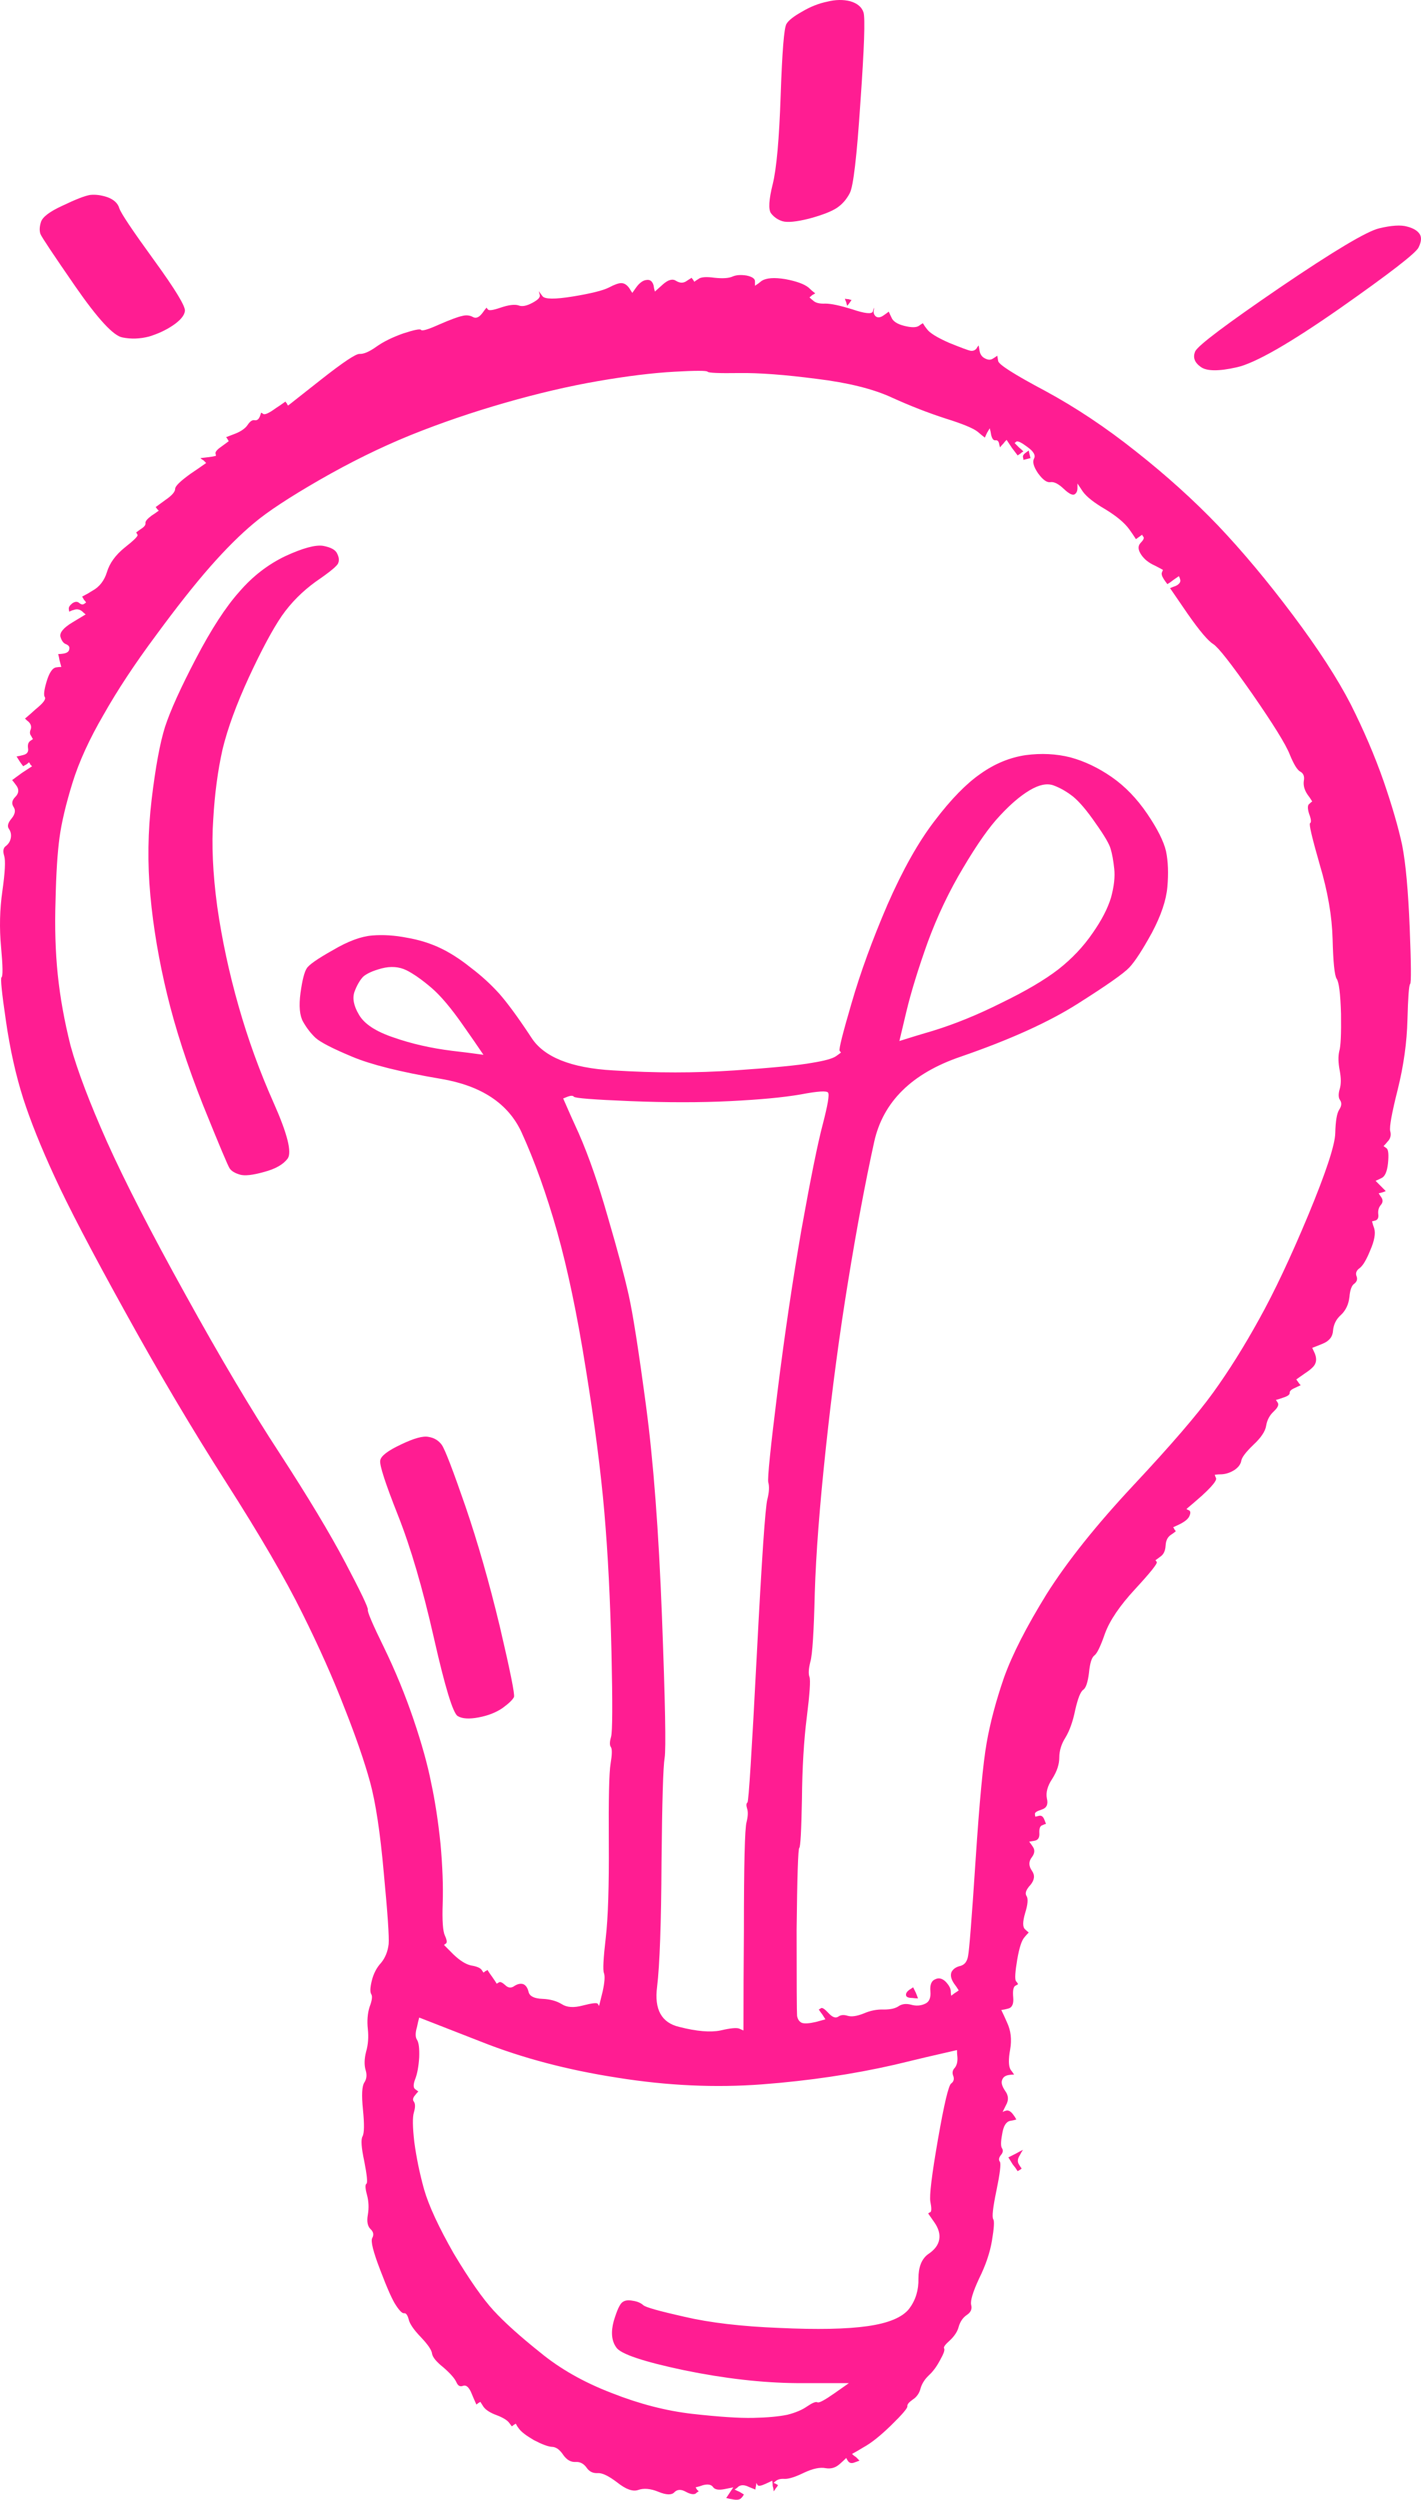 <svg width="91" height="160" viewBox="0 0 91 160" fill="none" xmlns="http://www.w3.org/2000/svg">
<path fill-rule="evenodd" clip-rule="evenodd" d="M4.011 13.161C4.843 12.762 5.429 12.534 5.77 12.477C6.11 12.439 6.479 12.487 6.876 12.62C7.292 12.772 7.547 13.009 7.642 13.332C7.737 13.636 8.474 14.738 9.855 16.639C11.235 18.539 11.897 19.631 11.84 19.916C11.803 20.201 11.547 20.505 11.074 20.828C10.621 21.132 10.11 21.37 9.543 21.541C8.956 21.693 8.389 21.712 7.841 21.598C7.273 21.503 6.271 20.42 4.834 18.349C3.415 16.297 2.668 15.175 2.593 14.985C2.517 14.776 2.527 14.52 2.621 14.216C2.716 13.893 3.179 13.541 4.011 13.161ZM51.384 0.734C51.895 0.43 52.424 0.221 52.972 0.107C53.502 -0.026 53.994 -0.035 54.447 0.079C54.901 0.212 55.185 0.449 55.298 0.791C55.412 1.153 55.346 3.072 55.1 6.549C54.873 10.007 54.646 11.945 54.419 12.363C54.211 12.762 53.937 13.076 53.596 13.304C53.256 13.532 52.67 13.76 51.838 13.988C51.006 14.197 50.429 14.254 50.107 14.159C49.805 14.064 49.559 13.893 49.37 13.646C49.2 13.399 49.237 12.781 49.483 11.793C49.729 10.805 49.899 8.905 49.994 6.093C50.089 3.3 50.211 1.78 50.363 1.533C50.495 1.304 50.836 1.039 51.384 0.734ZM14.479 27.982C14.668 27.906 14.866 27.83 15.074 27.754C15.452 27.602 15.717 27.412 15.868 27.184C16.02 26.956 16.171 26.861 16.322 26.899C16.455 26.918 16.559 26.842 16.634 26.671C16.672 26.576 16.701 26.491 16.719 26.415C16.776 26.434 16.823 26.462 16.861 26.5C16.975 26.557 17.24 26.434 17.656 26.13C17.864 25.997 18.072 25.854 18.28 25.702C18.299 25.74 18.327 25.778 18.365 25.816C18.384 25.873 18.412 25.921 18.45 25.959C19.15 25.408 19.849 24.857 20.549 24.305C21.948 23.203 22.771 22.652 23.017 22.652C23.282 22.671 23.641 22.519 24.095 22.196C24.549 21.873 25.125 21.588 25.825 21.341C26.525 21.113 26.903 21.037 26.96 21.113C27.017 21.208 27.404 21.094 28.123 20.771C28.823 20.467 29.305 20.287 29.57 20.23C29.834 20.154 30.071 20.173 30.279 20.287C30.468 20.401 30.666 20.325 30.875 20.059C30.969 19.926 31.064 19.802 31.158 19.688C31.177 19.726 31.206 19.764 31.243 19.802C31.3 19.897 31.574 19.859 32.066 19.688C32.577 19.517 32.955 19.47 33.201 19.546C33.428 19.641 33.73 19.584 34.108 19.375C34.468 19.185 34.619 19.014 34.562 18.862C34.543 18.786 34.525 18.71 34.506 18.634C34.581 18.748 34.657 18.852 34.733 18.947C34.865 19.156 35.517 19.166 36.69 18.976C37.843 18.786 38.609 18.596 38.987 18.406C39.347 18.216 39.612 18.121 39.782 18.121C39.971 18.121 40.141 18.225 40.292 18.434C40.349 18.529 40.415 18.634 40.491 18.748C40.586 18.615 40.68 18.482 40.775 18.349C40.983 18.083 41.191 17.94 41.399 17.921C41.626 17.883 41.777 17.997 41.853 18.263C41.871 18.396 41.9 18.529 41.938 18.662C42.108 18.51 42.278 18.358 42.448 18.206C42.789 17.902 43.072 17.826 43.299 17.978C43.545 18.13 43.772 18.13 43.98 17.978C44.075 17.921 44.179 17.855 44.292 17.779C44.311 17.817 44.339 17.855 44.377 17.893C44.396 17.931 44.425 17.978 44.462 18.035C44.538 17.978 44.623 17.921 44.718 17.864C44.869 17.731 45.219 17.703 45.767 17.779C46.297 17.836 46.684 17.807 46.93 17.693C47.157 17.598 47.45 17.579 47.81 17.636C48.169 17.712 48.349 17.836 48.349 18.007C48.349 18.102 48.349 18.197 48.349 18.292C48.5 18.197 48.642 18.092 48.774 17.978C49.077 17.788 49.578 17.75 50.278 17.864C50.996 17.997 51.497 18.178 51.781 18.406C51.913 18.539 52.055 18.662 52.207 18.776C52.15 18.814 52.084 18.852 52.008 18.89C51.951 18.947 51.895 18.995 51.838 19.033C51.913 19.109 51.989 19.175 52.065 19.232C52.216 19.384 52.481 19.451 52.859 19.432C53.218 19.432 53.795 19.555 54.589 19.802C55.384 20.068 55.819 20.116 55.894 19.945C55.913 19.85 55.941 19.764 55.979 19.688C55.979 19.745 55.97 19.812 55.951 19.888C55.932 20.04 55.979 20.163 56.093 20.258C56.225 20.353 56.395 20.325 56.603 20.173C56.717 20.097 56.821 20.021 56.916 19.945C56.972 20.078 57.029 20.201 57.086 20.315C57.18 20.562 57.455 20.743 57.908 20.857C58.362 20.971 58.674 20.971 58.844 20.857C58.92 20.8 59.005 20.743 59.1 20.686C59.175 20.819 59.261 20.942 59.355 21.056C59.525 21.303 59.998 21.598 60.773 21.94C61.568 22.263 62.031 22.434 62.163 22.453C62.315 22.472 62.438 22.424 62.532 22.31C62.57 22.234 62.617 22.168 62.674 22.111C62.693 22.225 62.712 22.339 62.731 22.453C62.769 22.681 62.882 22.842 63.071 22.937C63.279 23.051 63.459 23.051 63.61 22.937C63.705 22.88 63.79 22.823 63.865 22.766C63.884 22.88 63.903 22.994 63.922 23.108C63.96 23.337 64.962 23.973 66.929 25.018C68.896 26.082 70.834 27.374 72.744 28.894C74.673 30.414 76.422 31.991 77.992 33.626C79.562 35.279 81.16 37.188 82.786 39.355C84.412 41.521 85.651 43.43 86.502 45.083C87.334 46.736 88.034 48.371 88.601 49.986C89.15 51.582 89.547 52.95 89.793 54.09C90.02 55.249 90.181 57.007 90.275 59.363C90.37 61.719 90.379 62.925 90.303 62.983C90.228 63.059 90.171 63.819 90.133 65.263C90.096 66.726 89.887 68.217 89.509 69.737C89.131 71.239 88.97 72.122 89.027 72.388C89.103 72.654 89.046 72.882 88.857 73.072C88.781 73.167 88.696 73.262 88.601 73.357C88.658 73.395 88.724 73.443 88.8 73.5C88.913 73.595 88.942 73.918 88.885 74.469C88.828 75.001 88.686 75.314 88.46 75.409C88.346 75.466 88.223 75.523 88.091 75.58C88.204 75.694 88.318 75.808 88.431 75.922C88.526 76.017 88.63 76.122 88.743 76.236C88.668 76.274 88.592 76.302 88.516 76.321C88.441 76.34 88.365 76.359 88.289 76.378C88.346 76.473 88.403 76.559 88.46 76.635C88.573 76.806 88.564 76.968 88.431 77.12C88.299 77.272 88.242 77.462 88.261 77.689C88.299 77.918 88.242 78.06 88.091 78.117C88.015 78.136 87.94 78.155 87.864 78.174C87.902 78.326 87.949 78.478 88.006 78.63C88.1 78.953 88.015 79.419 87.75 80.027C87.504 80.635 87.278 81.015 87.07 81.167C86.862 81.319 86.795 81.49 86.871 81.68C86.947 81.87 86.899 82.031 86.729 82.164C86.559 82.278 86.455 82.563 86.417 83.019C86.361 83.494 86.181 83.874 85.878 84.159C85.576 84.425 85.405 84.758 85.368 85.157C85.349 85.556 85.122 85.841 84.687 86.012C84.46 86.107 84.242 86.192 84.034 86.269C84.091 86.401 84.148 86.525 84.204 86.639C84.299 86.886 84.308 87.095 84.233 87.266C84.176 87.437 83.959 87.646 83.581 87.893C83.391 88.026 83.202 88.159 83.013 88.292C83.07 88.368 83.117 88.435 83.155 88.492C83.193 88.549 83.24 88.606 83.297 88.663C83.164 88.72 83.041 88.777 82.928 88.834C82.701 88.929 82.588 89.033 82.588 89.147C82.607 89.261 82.465 89.366 82.162 89.461C82.011 89.518 81.859 89.565 81.708 89.603C81.746 89.66 81.784 89.717 81.822 89.774C81.916 89.907 81.831 90.097 81.566 90.344C81.302 90.591 81.141 90.895 81.084 91.256C81.027 91.617 80.753 92.026 80.261 92.482C79.789 92.938 79.534 93.27 79.496 93.48C79.458 93.707 79.316 93.907 79.07 94.078C78.805 94.249 78.531 94.344 78.247 94.363C78.096 94.363 77.945 94.373 77.794 94.391C77.813 94.468 77.841 94.544 77.879 94.62C77.916 94.772 77.614 95.142 76.971 95.731C76.649 96.016 76.319 96.301 75.978 96.586C76.035 96.624 76.091 96.653 76.148 96.672C76.243 96.729 76.252 96.843 76.177 97.014C76.12 97.185 75.931 97.356 75.609 97.527C75.458 97.603 75.297 97.679 75.127 97.755C75.165 97.793 75.193 97.84 75.212 97.897C75.25 97.935 75.278 97.973 75.297 98.011C75.203 98.087 75.099 98.163 74.985 98.239C74.777 98.372 74.664 98.6 74.645 98.923C74.626 99.265 74.513 99.503 74.304 99.636C74.21 99.712 74.106 99.788 73.992 99.864C74.03 99.902 74.059 99.94 74.078 99.978C74.134 100.073 73.671 100.653 72.688 101.717C71.704 102.781 71.061 103.731 70.758 104.567C70.475 105.384 70.248 105.849 70.078 105.963C69.908 106.096 69.794 106.467 69.737 107.075C69.662 107.683 69.539 108.044 69.369 108.158C69.198 108.272 69.028 108.699 68.858 109.441C68.707 110.182 68.499 110.771 68.234 111.208C67.969 111.626 67.837 112.053 67.837 112.49C67.837 112.927 67.686 113.383 67.383 113.858C67.08 114.314 66.967 114.732 67.042 115.112C67.137 115.492 67.024 115.73 66.702 115.825C66.4 115.92 66.258 116.015 66.277 116.11C66.277 116.167 66.286 116.224 66.305 116.281C66.381 116.262 66.456 116.243 66.532 116.224C66.683 116.186 66.797 116.262 66.872 116.452C66.91 116.547 66.948 116.642 66.986 116.737C66.91 116.756 66.834 116.785 66.759 116.823C66.608 116.861 66.541 117.032 66.56 117.336C66.579 117.621 66.475 117.782 66.248 117.82C66.135 117.839 66.021 117.858 65.908 117.877C65.983 117.972 66.059 118.077 66.135 118.191C66.286 118.4 66.267 118.628 66.078 118.875C65.87 119.141 65.87 119.426 66.078 119.73C66.286 120.015 66.258 120.319 65.993 120.642C65.709 120.946 65.624 121.183 65.738 121.354C65.851 121.525 65.823 121.886 65.653 122.437C65.482 123.007 65.482 123.359 65.653 123.492C65.728 123.568 65.804 123.634 65.879 123.691C65.785 123.786 65.7 123.881 65.624 123.976C65.435 124.167 65.274 124.651 65.142 125.43C65.01 126.209 64.981 126.665 65.057 126.798C65.114 126.855 65.161 126.922 65.199 126.998C65.142 127.036 65.076 127.074 65 127.112C64.887 127.207 64.849 127.454 64.887 127.853C64.924 128.271 64.811 128.508 64.546 128.565C64.414 128.603 64.272 128.632 64.121 128.651C64.253 128.917 64.376 129.183 64.489 129.449C64.735 129.962 64.802 130.541 64.688 131.187C64.575 131.815 64.584 132.242 64.716 132.47C64.792 132.565 64.868 132.67 64.943 132.784C64.83 132.784 64.716 132.793 64.603 132.812C64.376 132.85 64.234 132.955 64.177 133.126C64.102 133.297 64.168 133.534 64.376 133.838C64.584 134.123 64.603 134.418 64.433 134.722C64.357 134.874 64.281 135.026 64.206 135.178C64.281 135.14 64.357 135.111 64.433 135.092C64.584 135.054 64.735 135.14 64.887 135.349C64.962 135.444 65.028 135.548 65.085 135.662C64.953 135.7 64.82 135.729 64.688 135.748C64.423 135.805 64.253 136.09 64.177 136.603C64.083 137.097 64.083 137.401 64.177 137.515C64.253 137.648 64.225 137.79 64.092 137.942C63.96 138.113 63.941 138.256 64.036 138.37C64.111 138.503 64.036 139.12 63.809 140.223C63.582 141.306 63.516 141.914 63.61 142.047C63.686 142.161 63.657 142.617 63.525 143.415C63.393 144.194 63.118 145.001 62.702 145.837C62.305 146.692 62.135 147.253 62.192 147.519C62.267 147.785 62.173 148.004 61.908 148.175C61.662 148.346 61.492 148.593 61.397 148.916C61.322 149.22 61.133 149.514 60.83 149.799C60.528 150.065 60.405 150.236 60.461 150.312C60.518 150.407 60.433 150.654 60.206 151.053C59.998 151.452 59.762 151.775 59.497 152.022C59.232 152.269 59.052 152.545 58.958 152.849C58.882 153.172 58.712 153.419 58.447 153.59C58.202 153.761 58.088 153.903 58.107 154.017C58.126 154.131 57.785 154.531 57.086 155.215C56.386 155.899 55.79 156.374 55.298 156.64C55.053 156.792 54.807 156.934 54.561 157.067C54.637 157.143 54.722 157.21 54.816 157.267C54.892 157.343 54.968 157.419 55.043 157.495C54.949 157.533 54.845 157.571 54.731 157.609C54.542 157.685 54.4 157.656 54.306 157.523C54.268 157.466 54.23 157.4 54.192 157.324C54.06 157.457 53.928 157.58 53.795 157.694C53.53 157.941 53.228 158.036 52.887 157.979C52.528 157.903 52.065 157.998 51.497 158.264C50.949 158.53 50.542 158.663 50.278 158.663C50.032 158.644 49.843 158.682 49.71 158.777C49.654 158.815 49.597 158.863 49.54 158.92C49.597 158.939 49.644 158.958 49.682 158.977C49.739 159.015 49.786 159.043 49.824 159.062C49.786 159.138 49.739 159.205 49.682 159.262C49.644 159.338 49.597 159.404 49.54 159.461C49.54 159.347 49.521 159.233 49.483 159.119C49.483 159.005 49.474 158.891 49.455 158.777C49.304 158.853 49.162 158.92 49.029 158.977C48.746 159.11 48.576 159.138 48.519 159.062C48.5 159.024 48.472 158.977 48.434 158.92C48.434 158.996 48.424 159.072 48.405 159.148C48.386 159.224 48.377 159.29 48.377 159.347C48.226 159.29 48.084 159.233 47.952 159.176C47.687 159.043 47.469 159.034 47.299 159.148C47.224 159.224 47.138 159.29 47.044 159.347C47.157 159.404 47.261 159.452 47.356 159.49C47.45 159.547 47.545 159.604 47.639 159.661C47.602 159.737 47.554 159.803 47.498 159.86C47.403 159.993 47.214 160.031 46.93 159.974C46.798 159.955 46.656 159.927 46.505 159.889C46.58 159.775 46.656 159.661 46.732 159.547C46.807 159.433 46.883 159.319 46.959 159.205C46.77 159.243 46.58 159.281 46.391 159.319C46.013 159.395 45.767 159.347 45.654 159.176C45.54 159.024 45.332 158.986 45.03 159.062C44.879 159.119 44.718 159.167 44.547 159.205C44.585 159.262 44.614 159.309 44.633 159.347C44.67 159.385 44.708 159.423 44.746 159.461C44.67 159.499 44.604 159.547 44.547 159.604C44.415 159.68 44.207 159.642 43.923 159.49C43.621 159.319 43.375 159.328 43.186 159.518C43.016 159.708 42.675 159.699 42.165 159.49C41.654 159.281 41.219 159.243 40.86 159.376C40.519 159.49 40.075 159.328 39.526 158.891C38.978 158.473 38.562 158.274 38.278 158.293C37.976 158.312 37.739 158.198 37.569 157.951C37.38 157.685 37.144 157.561 36.86 157.58C36.557 157.599 36.293 157.447 36.066 157.124C35.839 156.782 35.593 156.611 35.328 156.611C35.082 156.592 34.704 156.45 34.194 156.184C33.702 155.899 33.38 155.652 33.229 155.443C33.153 155.348 33.087 155.243 33.031 155.129C32.974 155.167 32.926 155.196 32.889 155.215C32.851 155.253 32.813 155.281 32.775 155.3C32.718 155.224 32.662 155.148 32.605 155.072C32.473 154.901 32.208 154.74 31.811 154.588C31.395 154.436 31.111 154.255 30.96 154.046C30.884 153.932 30.818 153.827 30.761 153.732C30.704 153.77 30.657 153.799 30.619 153.818C30.581 153.856 30.544 153.884 30.506 153.903C30.411 153.694 30.317 153.476 30.222 153.248C30.052 152.811 29.863 152.63 29.655 152.706C29.466 152.782 29.324 152.706 29.229 152.478C29.116 152.231 28.842 151.918 28.407 151.538C27.953 151.177 27.707 150.882 27.669 150.654C27.65 150.426 27.404 150.065 26.932 149.571C26.478 149.096 26.223 148.716 26.166 148.431C26.09 148.165 25.995 148.042 25.882 148.061C25.769 148.08 25.598 147.918 25.371 147.576C25.144 147.253 24.804 146.493 24.35 145.296C23.896 144.118 23.726 143.434 23.84 143.244C23.953 143.035 23.915 142.845 23.726 142.674C23.537 142.484 23.48 142.18 23.556 141.762C23.632 141.325 23.613 140.897 23.499 140.479C23.386 140.061 23.376 139.824 23.471 139.767C23.547 139.691 23.499 139.216 23.329 138.341C23.14 137.467 23.102 136.935 23.215 136.745C23.329 136.536 23.338 135.966 23.244 135.035C23.149 134.104 23.178 133.525 23.329 133.297C23.48 133.069 23.509 132.803 23.414 132.499C23.32 132.176 23.329 131.786 23.442 131.33C23.575 130.874 23.613 130.389 23.556 129.876C23.499 129.344 23.537 128.869 23.669 128.451C23.821 128.052 23.858 127.786 23.783 127.653C23.688 127.52 23.698 127.226 23.811 126.77C23.925 126.314 24.123 125.934 24.407 125.63C24.672 125.307 24.832 124.908 24.889 124.433C24.927 123.977 24.823 122.456 24.577 119.872C24.35 117.307 24.057 115.369 23.698 114.058C23.338 112.747 22.79 111.16 22.052 109.298C21.334 107.436 20.436 105.422 19.358 103.256C18.28 101.071 16.653 98.277 14.479 94.876C12.304 91.475 10.148 87.836 8.011 83.96C5.874 80.103 4.37 77.224 3.5 75.324C2.63 73.443 1.959 71.771 1.486 70.308C1.014 68.825 0.645 67.172 0.38 65.348C0.115 63.543 0.021 62.612 0.096 62.555C0.191 62.498 0.182 61.852 0.068 60.617C-0.045 59.401 -0.017 58.204 0.153 57.026C0.323 55.829 0.361 55.078 0.267 54.774C0.172 54.47 0.21 54.261 0.38 54.147C0.55 54.014 0.654 53.843 0.692 53.634C0.73 53.425 0.692 53.235 0.579 53.064C0.446 52.893 0.503 52.665 0.749 52.38C0.976 52.095 1.014 51.848 0.862 51.639C0.73 51.43 0.768 51.221 0.976 51.012C1.203 50.784 1.231 50.546 1.061 50.299C0.966 50.166 0.872 50.043 0.777 49.929C0.985 49.777 1.193 49.625 1.401 49.473C1.609 49.34 1.827 49.197 2.054 49.045C2.016 49.007 1.978 48.969 1.94 48.931C1.921 48.874 1.893 48.827 1.855 48.789C1.798 48.846 1.742 48.893 1.685 48.931C1.609 48.969 1.543 49.007 1.486 49.045C1.411 48.95 1.335 48.846 1.259 48.732C1.203 48.637 1.137 48.532 1.061 48.418C1.193 48.399 1.326 48.371 1.458 48.333C1.723 48.276 1.836 48.133 1.798 47.905C1.761 47.677 1.808 47.516 1.94 47.42C1.997 47.383 2.054 47.344 2.11 47.306C2.073 47.249 2.035 47.183 1.997 47.107C1.902 46.993 1.893 46.85 1.969 46.679C2.025 46.508 1.978 46.347 1.827 46.195C1.751 46.138 1.676 46.071 1.6 45.995C1.827 45.805 2.054 45.606 2.281 45.397C2.753 45.017 2.952 44.76 2.876 44.627C2.782 44.513 2.82 44.171 2.99 43.601C3.16 43.05 3.359 42.756 3.586 42.718C3.699 42.699 3.812 42.689 3.926 42.689C3.888 42.556 3.85 42.414 3.812 42.262C3.794 42.148 3.765 42.015 3.727 41.863C3.841 41.863 3.954 41.853 4.068 41.834C4.295 41.796 4.418 41.701 4.437 41.549C4.474 41.416 4.408 41.312 4.238 41.236C4.068 41.179 3.945 41.017 3.869 40.751C3.813 40.485 4.068 40.181 4.635 39.839C4.919 39.668 5.202 39.497 5.486 39.326C5.41 39.269 5.335 39.203 5.259 39.127C5.089 38.993 4.909 38.965 4.72 39.041C4.626 39.06 4.531 39.098 4.437 39.155C4.418 39.079 4.408 39.022 4.408 38.984C4.389 38.87 4.465 38.746 4.635 38.613C4.805 38.499 4.947 38.49 5.061 38.585C5.193 38.699 5.306 38.718 5.401 38.642C5.439 38.623 5.477 38.594 5.514 38.556C5.477 38.499 5.429 38.442 5.373 38.385C5.335 38.309 5.297 38.243 5.259 38.186C5.486 38.072 5.704 37.948 5.912 37.815C6.365 37.568 6.678 37.169 6.848 36.618C7.018 36.048 7.396 35.526 7.982 35.051C8.588 34.576 8.862 34.3 8.805 34.224C8.767 34.167 8.739 34.12 8.72 34.082C8.815 34.006 8.918 33.93 9.032 33.854C9.24 33.721 9.335 33.597 9.316 33.483C9.297 33.369 9.429 33.208 9.713 32.999C9.864 32.904 10.015 32.799 10.167 32.685C10.129 32.647 10.091 32.609 10.053 32.571C10.034 32.533 10.006 32.495 9.968 32.457C10.176 32.305 10.384 32.153 10.592 32.001C11.008 31.716 11.216 31.479 11.216 31.288C11.216 31.117 11.547 30.794 12.209 30.319C12.55 30.091 12.88 29.863 13.202 29.635C13.145 29.578 13.088 29.521 13.032 29.464C12.956 29.426 12.89 29.379 12.833 29.322C13.003 29.303 13.164 29.284 13.315 29.265C13.486 29.246 13.656 29.217 13.826 29.179C13.826 29.122 13.817 29.065 13.798 29.008C13.798 28.894 13.94 28.742 14.223 28.552C14.374 28.438 14.516 28.334 14.649 28.239C14.63 28.201 14.601 28.153 14.563 28.096C14.545 28.058 14.516 28.02 14.479 27.982ZM16.265 33.483C15.396 34.205 14.46 35.136 13.457 36.276C12.455 37.416 11.292 38.889 9.968 40.694C8.625 42.499 7.51 44.19 6.621 45.767C5.713 47.325 5.051 48.779 4.635 50.128C4.219 51.477 3.945 52.636 3.812 53.605C3.68 54.575 3.595 55.914 3.557 57.624C3.5 59.334 3.548 60.921 3.699 62.384C3.85 63.847 4.125 65.367 4.522 66.944C4.957 68.521 5.732 70.564 6.848 73.072C7.982 75.599 9.656 78.858 11.869 82.848C14.081 86.858 16.095 90.249 17.911 93.023C19.726 95.817 21.126 98.144 22.109 100.006C23.093 101.869 23.575 102.876 23.556 103.028C23.518 103.161 23.868 103.978 24.605 105.479C25.324 106.961 25.948 108.481 26.478 110.039C27.007 111.597 27.385 112.956 27.612 114.115C27.858 115.255 28.057 116.547 28.208 117.991C28.34 119.454 28.388 120.737 28.35 121.839C28.312 122.922 28.359 123.606 28.492 123.891C28.624 124.176 28.643 124.347 28.549 124.404C28.511 124.423 28.473 124.452 28.435 124.49C28.624 124.68 28.823 124.879 29.031 125.088C29.447 125.487 29.825 125.725 30.165 125.801C30.525 125.858 30.752 125.953 30.846 126.086C30.884 126.143 30.922 126.2 30.96 126.257C30.997 126.238 31.035 126.209 31.073 126.171C31.13 126.152 31.177 126.124 31.215 126.086C31.31 126.238 31.414 126.39 31.527 126.542C31.622 126.675 31.716 126.817 31.811 126.969C31.867 126.931 31.915 126.903 31.953 126.884C32.028 126.827 32.161 126.884 32.35 127.055C32.539 127.245 32.737 127.264 32.945 127.112C33.153 126.979 33.343 126.941 33.513 126.998C33.683 127.074 33.796 127.245 33.853 127.511C33.929 127.777 34.222 127.919 34.733 127.938C35.224 127.957 35.64 128.071 35.981 128.28C36.302 128.489 36.747 128.518 37.314 128.366C37.9 128.214 38.222 128.176 38.278 128.252C38.297 128.29 38.326 128.337 38.364 128.394C38.439 128.09 38.515 127.786 38.59 127.482C38.723 126.874 38.751 126.475 38.675 126.285C38.6 126.095 38.638 125.354 38.789 124.062C38.94 122.77 39.006 120.727 38.987 117.934C38.969 115.141 39.006 113.459 39.101 112.889C39.196 112.319 39.205 111.968 39.129 111.835C39.035 111.721 39.035 111.502 39.129 111.179C39.224 110.875 39.233 109.061 39.158 105.735C39.082 102.429 38.931 99.455 38.704 96.814C38.477 94.173 38.08 91.104 37.513 87.608C36.964 84.15 36.349 81.214 35.669 78.801C34.988 76.407 34.231 74.298 33.399 72.474C32.548 70.63 30.827 69.49 28.236 69.053C25.646 68.616 23.745 68.141 22.535 67.628C21.305 67.115 20.53 66.716 20.209 66.431C19.906 66.146 19.641 65.804 19.414 65.405C19.187 65.006 19.131 64.389 19.244 63.553C19.358 62.736 19.49 62.213 19.641 61.985C19.774 61.757 20.332 61.367 21.315 60.816C22.279 60.246 23.121 59.933 23.84 59.876C24.539 59.819 25.277 59.866 26.052 60.018C26.828 60.151 27.537 60.37 28.18 60.674C28.823 60.978 29.475 61.396 30.137 61.928C30.818 62.441 31.433 63.002 31.981 63.609C32.529 64.237 33.21 65.168 34.023 66.403C34.818 67.657 36.567 68.36 39.271 68.512C41.975 68.683 44.566 68.683 47.044 68.512C49.521 68.341 51.176 68.179 52.008 68.027C52.821 67.894 53.332 67.752 53.54 67.6C53.653 67.524 53.757 67.448 53.852 67.372C53.833 67.334 53.805 67.296 53.767 67.258C53.71 67.163 53.965 66.146 54.533 64.208C55.1 62.251 55.866 60.151 56.83 57.909C57.814 55.667 58.825 53.871 59.866 52.522C60.906 51.154 61.88 50.157 62.787 49.53C63.695 48.884 64.66 48.485 65.681 48.333C66.683 48.2 67.638 48.247 68.546 48.475C69.454 48.722 70.333 49.14 71.184 49.729C72.035 50.318 72.791 51.097 73.453 52.066C74.115 53.035 74.522 53.843 74.673 54.489C74.806 55.135 74.834 55.895 74.758 56.769C74.683 57.624 74.352 58.603 73.766 59.705C73.16 60.807 72.678 61.548 72.319 61.928C71.959 62.308 70.862 63.078 69.028 64.237C67.175 65.415 64.679 66.545 61.539 67.628C58.4 68.692 56.547 70.516 55.979 73.101C55.412 75.685 54.854 78.668 54.306 82.05C53.757 85.413 53.285 88.957 52.887 92.681C52.49 96.387 52.254 99.474 52.178 101.945C52.121 104.434 52.027 105.906 51.895 106.362C51.781 106.818 51.762 107.141 51.838 107.331C51.913 107.54 51.857 108.396 51.668 109.897C51.478 111.398 51.374 113.155 51.356 115.169C51.318 117.184 51.261 118.219 51.185 118.276C51.11 118.333 51.053 120.081 51.015 123.521C51.015 126.979 51.025 128.812 51.044 129.021C51.081 129.249 51.185 129.401 51.356 129.477C51.526 129.534 51.819 129.515 52.235 129.42C52.443 129.363 52.651 129.306 52.859 129.249C52.802 129.154 52.736 129.05 52.66 128.936C52.585 128.841 52.509 128.736 52.433 128.622C52.471 128.603 52.519 128.575 52.575 128.537C52.651 128.48 52.812 128.584 53.058 128.85C53.303 129.116 53.511 129.192 53.682 129.078C53.833 128.964 54.032 128.945 54.277 129.021C54.523 129.097 54.864 129.05 55.298 128.879C55.733 128.689 56.169 128.603 56.603 128.622C57.038 128.622 57.36 128.546 57.568 128.394C57.776 128.261 58.031 128.233 58.334 128.309C58.655 128.404 58.958 128.385 59.242 128.252C59.506 128.138 59.62 127.872 59.582 127.454C59.544 127.036 59.648 126.779 59.894 126.684C60.121 126.57 60.348 126.627 60.575 126.855C60.783 127.083 60.887 127.283 60.887 127.454C60.887 127.549 60.896 127.644 60.915 127.739C60.991 127.682 61.066 127.625 61.142 127.568C61.237 127.511 61.322 127.454 61.397 127.397C61.303 127.245 61.199 127.093 61.085 126.941C60.896 126.656 60.849 126.409 60.944 126.2C61.057 126.01 61.246 125.886 61.511 125.829C61.776 125.753 61.936 125.544 61.993 125.202C62.069 124.841 62.23 122.798 62.475 119.074C62.721 115.331 62.958 112.823 63.185 111.55C63.412 110.258 63.78 108.871 64.291 107.388C64.82 105.906 65.738 104.111 67.042 102.002C68.366 99.912 70.22 97.593 72.602 95.047C74.985 92.501 76.678 90.534 77.68 89.147C78.682 87.76 79.666 86.192 80.63 84.444C81.595 82.715 82.644 80.492 83.779 77.775C84.914 75.039 85.49 73.291 85.509 72.531C85.528 71.752 85.613 71.248 85.765 71.02C85.916 70.792 85.935 70.593 85.821 70.421C85.708 70.269 85.698 70.032 85.793 69.709C85.888 69.405 85.888 69.006 85.793 68.512C85.698 68.018 85.689 67.609 85.765 67.286C85.859 66.982 85.897 66.184 85.878 64.892C85.84 63.6 85.746 62.849 85.595 62.641C85.462 62.431 85.377 61.586 85.339 60.104C85.301 58.641 85.027 57.054 84.516 55.344C84.025 53.634 83.817 52.75 83.892 52.693C83.987 52.636 83.968 52.437 83.836 52.095C83.722 51.734 83.732 51.515 83.864 51.439C83.921 51.382 83.978 51.335 84.034 51.297C83.94 51.145 83.836 50.993 83.722 50.841C83.533 50.556 83.457 50.271 83.495 49.986C83.552 49.701 83.476 49.501 83.268 49.387C83.079 49.292 82.852 48.922 82.588 48.276C82.342 47.649 81.547 46.366 80.205 44.428C78.862 42.509 78.03 41.445 77.709 41.236C77.368 41.027 76.82 40.381 76.063 39.297C75.685 38.746 75.307 38.195 74.929 37.644C75.061 37.587 75.184 37.54 75.297 37.502C75.524 37.388 75.619 37.255 75.581 37.103C75.562 37.027 75.534 36.951 75.496 36.875C75.382 36.951 75.259 37.036 75.127 37.131C75.014 37.226 74.891 37.312 74.758 37.388C74.683 37.293 74.607 37.188 74.531 37.074C74.399 36.865 74.361 36.713 74.418 36.618C74.437 36.561 74.456 36.514 74.475 36.476C74.305 36.381 74.125 36.286 73.936 36.191C73.558 36.02 73.274 35.792 73.085 35.507C72.877 35.203 72.858 34.956 73.028 34.766C73.217 34.576 73.283 34.443 73.227 34.367C73.189 34.329 73.16 34.281 73.141 34.224C73.066 34.281 73 34.329 72.943 34.367C72.886 34.405 72.82 34.452 72.744 34.509C72.612 34.3 72.47 34.091 72.319 33.882C72.016 33.464 71.506 33.037 70.787 32.599C70.068 32.181 69.586 31.802 69.34 31.459C69.227 31.288 69.113 31.117 69 30.947C69 31.041 69 31.137 69 31.232C69 31.422 68.943 31.555 68.83 31.631C68.697 31.726 68.461 31.611 68.121 31.288C67.78 30.965 67.496 30.823 67.269 30.861C67.043 30.899 66.778 30.709 66.475 30.291C66.191 29.873 66.106 29.559 66.22 29.35C66.333 29.141 66.192 28.894 65.794 28.609C65.416 28.324 65.18 28.21 65.085 28.267C65.047 28.305 65.01 28.334 64.972 28.353C65.066 28.448 65.161 28.543 65.255 28.638C65.35 28.714 65.445 28.799 65.539 28.894C65.463 28.932 65.397 28.98 65.34 29.037C65.284 29.075 65.227 29.113 65.17 29.151C65.038 28.98 64.915 28.818 64.802 28.666C64.688 28.495 64.575 28.324 64.461 28.153C64.385 28.229 64.319 28.305 64.263 28.381C64.187 28.457 64.111 28.543 64.036 28.638C64.017 28.562 63.998 28.476 63.979 28.381C63.941 28.229 63.865 28.163 63.752 28.182C63.62 28.201 63.525 28.077 63.468 27.811C63.449 27.678 63.421 27.545 63.383 27.412C63.326 27.507 63.27 27.602 63.213 27.697C63.156 27.811 63.109 27.916 63.071 28.011C62.92 27.897 62.769 27.773 62.617 27.64C62.334 27.412 61.643 27.127 60.546 26.785C59.431 26.424 58.286 25.978 57.114 25.446C55.923 24.895 54.315 24.495 52.292 24.248C50.249 23.983 48.594 23.859 47.327 23.878C46.041 23.897 45.37 23.869 45.313 23.793C45.257 23.716 44.547 23.716 43.186 23.793C41.805 23.869 40.179 24.068 38.307 24.391C36.434 24.714 34.439 25.18 32.321 25.788C30.203 26.396 28.18 27.089 26.251 27.868C24.341 28.647 22.412 29.597 20.464 30.718C18.516 31.84 17.116 32.761 16.265 33.483ZM18.28 35.592C19.395 35.079 20.199 34.861 20.691 34.937C21.201 35.032 21.504 35.203 21.599 35.45C21.712 35.678 21.731 35.877 21.655 36.048C21.599 36.219 21.126 36.609 20.237 37.217C19.367 37.844 18.639 38.575 18.053 39.411C17.466 40.267 16.767 41.568 15.954 43.316C15.14 45.083 14.573 46.632 14.252 47.962C13.949 49.311 13.75 50.803 13.656 52.437C13.542 54.052 13.627 55.914 13.911 58.023C14.214 60.132 14.668 62.251 15.273 64.379C15.878 66.507 16.625 68.569 17.514 70.564C18.403 72.559 18.705 73.756 18.422 74.155C18.138 74.535 17.637 74.82 16.918 75.01C16.18 75.219 15.661 75.276 15.358 75.181C15.036 75.086 14.819 74.953 14.705 74.782C14.592 74.611 14.024 73.262 13.003 70.735C12.001 68.208 11.235 65.852 10.706 63.667C10.176 61.481 9.817 59.363 9.628 57.311C9.439 55.258 9.467 53.206 9.713 51.154C9.959 49.102 10.242 47.563 10.564 46.537C10.904 45.492 11.566 44.029 12.55 42.148C13.533 40.267 14.46 38.841 15.329 37.872C16.18 36.884 17.164 36.124 18.28 35.592ZM54.107 19.118C54.183 19.137 54.258 19.147 54.334 19.147C54.41 19.166 54.476 19.185 54.533 19.204C54.495 19.261 54.448 19.327 54.391 19.403C54.353 19.46 54.306 19.517 54.249 19.574C54.23 19.498 54.211 19.422 54.192 19.346C54.154 19.27 54.126 19.194 54.107 19.118ZM65.681 28.98C65.738 28.942 65.804 28.894 65.879 28.837C65.898 28.913 65.917 28.999 65.936 29.094C65.955 29.17 65.974 29.246 65.993 29.322C65.917 29.341 65.842 29.36 65.766 29.379C65.69 29.398 65.615 29.417 65.539 29.436C65.539 29.379 65.53 29.322 65.511 29.265C65.492 29.17 65.549 29.075 65.681 28.98ZM81.963 18.406C85.405 16.069 87.523 14.805 88.318 14.615C89.112 14.425 89.708 14.387 90.105 14.501C90.483 14.596 90.748 14.748 90.899 14.957C91.05 15.166 91.032 15.46 90.843 15.841C90.672 16.201 88.989 17.503 85.793 19.745C82.578 21.987 80.385 23.241 79.212 23.507C78.04 23.773 77.264 23.764 76.886 23.479C76.489 23.194 76.375 22.861 76.545 22.481C76.734 22.101 78.541 20.743 81.963 18.406ZM23.244 62.526C23.036 62.755 22.856 63.068 22.705 63.467C22.554 63.885 22.648 64.379 22.989 64.949C23.329 65.538 24.067 66.023 25.201 66.403C26.336 66.802 27.584 67.087 28.946 67.258C29.626 67.334 30.298 67.419 30.96 67.514C30.563 66.925 30.156 66.336 29.74 65.747C28.927 64.569 28.218 63.724 27.612 63.211C27.007 62.697 26.478 62.327 26.024 62.099C25.551 61.871 25.022 61.833 24.435 61.985C23.868 62.137 23.471 62.318 23.244 62.526ZM37.059 72.531C37.702 73.994 38.326 75.789 38.931 77.918C39.555 80.046 39.999 81.708 40.264 82.905C40.529 84.083 40.898 86.439 41.37 89.974C41.843 93.508 42.184 98.011 42.392 103.484C42.6 108.937 42.656 111.949 42.562 112.519C42.467 113.089 42.401 115.321 42.363 119.217C42.344 123.093 42.25 125.744 42.08 127.169C41.89 128.613 42.363 129.468 43.498 129.734C44.614 130.019 45.493 130.095 46.136 129.962C46.779 129.81 47.186 129.772 47.356 129.848C47.431 129.886 47.517 129.924 47.611 129.962C47.611 127.834 47.62 125.706 47.639 123.577C47.639 119.321 47.696 117.003 47.81 116.623C47.904 116.243 47.914 115.948 47.838 115.739C47.781 115.549 47.791 115.426 47.867 115.369C47.942 115.312 48.141 112.177 48.462 105.963C48.784 99.75 49.011 96.415 49.143 95.959C49.257 95.503 49.275 95.142 49.2 94.876C49.143 94.61 49.342 92.662 49.795 89.033C50.249 85.404 50.76 81.955 51.327 78.687C51.913 75.419 52.367 73.177 52.689 71.961C53.01 70.725 53.124 70.051 53.029 69.937C52.953 69.804 52.367 69.842 51.27 70.051C50.174 70.241 48.67 70.383 46.76 70.478C44.85 70.573 42.713 70.573 40.349 70.478C38.004 70.383 36.803 70.288 36.747 70.194C36.69 70.118 36.557 70.118 36.349 70.194C36.255 70.231 36.16 70.269 36.066 70.308C36.387 71.049 36.718 71.79 37.059 72.531ZM64.007 52.237C63.345 52.94 62.57 54.042 61.681 55.544C60.792 57.026 60.036 58.612 59.412 60.303C58.807 61.995 58.353 63.467 58.05 64.721C57.899 65.367 57.748 66.004 57.596 66.631C58.315 66.403 59.034 66.184 59.752 65.975C61.171 65.538 62.636 64.94 64.149 64.18C65.681 63.438 66.891 62.726 67.78 62.042C68.65 61.358 69.378 60.588 69.964 59.733C70.551 58.897 70.948 58.128 71.156 57.425C71.345 56.722 71.411 56.114 71.354 55.601C71.297 55.069 71.222 54.651 71.127 54.346C71.052 54.042 70.73 53.491 70.163 52.693C69.614 51.895 69.132 51.325 68.716 50.983C68.3 50.66 67.884 50.423 67.468 50.271C67.052 50.119 66.541 50.223 65.936 50.584C65.331 50.945 64.688 51.496 64.007 52.237ZM25.683 92.454C26.515 92.055 27.102 91.893 27.442 91.969C27.802 92.026 28.085 92.197 28.293 92.482C28.501 92.786 29.002 94.088 29.797 96.387C30.591 98.705 31.328 101.28 32.009 104.111C32.671 106.942 32.974 108.443 32.917 108.614C32.841 108.785 32.596 109.023 32.179 109.327C31.763 109.612 31.253 109.811 30.648 109.925C30.043 110.039 29.598 110.011 29.314 109.84C29.012 109.669 28.501 107.996 27.783 104.823C27.064 101.65 26.298 99.037 25.485 96.985C24.672 94.933 24.293 93.764 24.35 93.48C24.388 93.195 24.832 92.853 25.683 92.454ZM26.705 129.734C26.591 130.114 26.591 130.389 26.705 130.56C26.818 130.731 26.865 131.102 26.846 131.672C26.809 132.261 26.724 132.727 26.591 133.069C26.459 133.411 26.459 133.629 26.591 133.724C26.667 133.781 26.733 133.829 26.79 133.867C26.714 133.943 26.648 134.019 26.591 134.095C26.44 134.266 26.412 134.408 26.506 134.522C26.601 134.655 26.601 134.883 26.506 135.206C26.412 135.51 26.421 136.147 26.534 137.116C26.667 138.104 26.875 139.111 27.159 140.137C27.461 141.182 28.095 142.55 29.059 144.241C30.061 145.913 30.912 147.13 31.612 147.89C32.312 148.65 33.305 149.543 34.591 150.569C35.858 151.614 37.38 152.478 39.158 153.162C40.935 153.865 42.666 154.312 44.349 154.502C46.032 154.692 47.327 154.777 48.235 154.758C49.143 154.739 49.871 154.673 50.419 154.559C50.949 154.426 51.374 154.245 51.696 154.017C52.036 153.789 52.254 153.704 52.348 153.761C52.443 153.818 52.802 153.628 53.426 153.191C53.748 152.963 54.06 152.744 54.362 152.535C53.266 152.535 52.159 152.535 51.044 152.535C48.812 152.516 46.401 152.241 43.81 151.709C41.2 151.158 39.754 150.673 39.47 150.255C39.167 149.837 39.111 149.277 39.3 148.574C39.508 147.871 39.697 147.462 39.867 147.348C40.018 147.234 40.236 147.205 40.519 147.262C40.803 147.3 41.03 147.395 41.2 147.548C41.352 147.681 42.231 147.928 43.838 148.289C45.465 148.669 47.488 148.906 49.909 149.001C52.33 149.115 54.211 149.077 55.554 148.887C56.897 148.697 57.785 148.327 58.22 147.776C58.636 147.225 58.835 146.578 58.816 145.837C58.816 145.115 59.015 144.602 59.412 144.298C59.847 144.013 60.093 143.69 60.149 143.329C60.206 142.987 60.102 142.626 59.837 142.246C59.705 142.056 59.572 141.866 59.44 141.676C59.478 141.638 59.525 141.61 59.582 141.591C59.658 141.534 59.658 141.315 59.582 140.935C59.506 140.555 59.667 139.225 60.064 136.945C60.461 134.665 60.745 133.468 60.915 133.354C61.067 133.24 61.114 133.088 61.057 132.898C60.963 132.689 60.991 132.508 61.142 132.356C61.275 132.185 61.331 131.957 61.312 131.672C61.294 131.52 61.284 131.368 61.284 131.216C59.941 131.52 58.608 131.833 57.284 132.157C54.618 132.765 51.791 133.183 48.803 133.411C45.815 133.639 42.722 133.496 39.526 132.983C36.331 132.489 33.418 131.719 30.79 130.674C29.485 130.161 28.17 129.648 26.846 129.135C26.79 129.344 26.742 129.544 26.705 129.734ZM58.22 127.368C58.315 127.311 58.4 127.254 58.476 127.197C58.532 127.311 58.589 127.425 58.646 127.539C58.703 127.672 58.75 127.796 58.788 127.91C58.674 127.91 58.551 127.9 58.419 127.881C58.173 127.881 58.041 127.824 58.022 127.71C58.003 127.596 58.069 127.482 58.22 127.368ZM64.575 138.085C64.726 138.009 64.877 137.933 65.028 137.857C65.199 137.762 65.359 137.676 65.511 137.6C65.435 137.714 65.369 137.828 65.312 137.942C65.161 138.17 65.142 138.37 65.255 138.541C65.312 138.636 65.369 138.721 65.426 138.797C65.388 138.835 65.35 138.864 65.312 138.883C65.255 138.921 65.208 138.949 65.17 138.968C65.076 138.816 64.972 138.674 64.858 138.541C64.764 138.389 64.669 138.237 64.575 138.085Z" fill="#FF1D92"/>
</svg>
